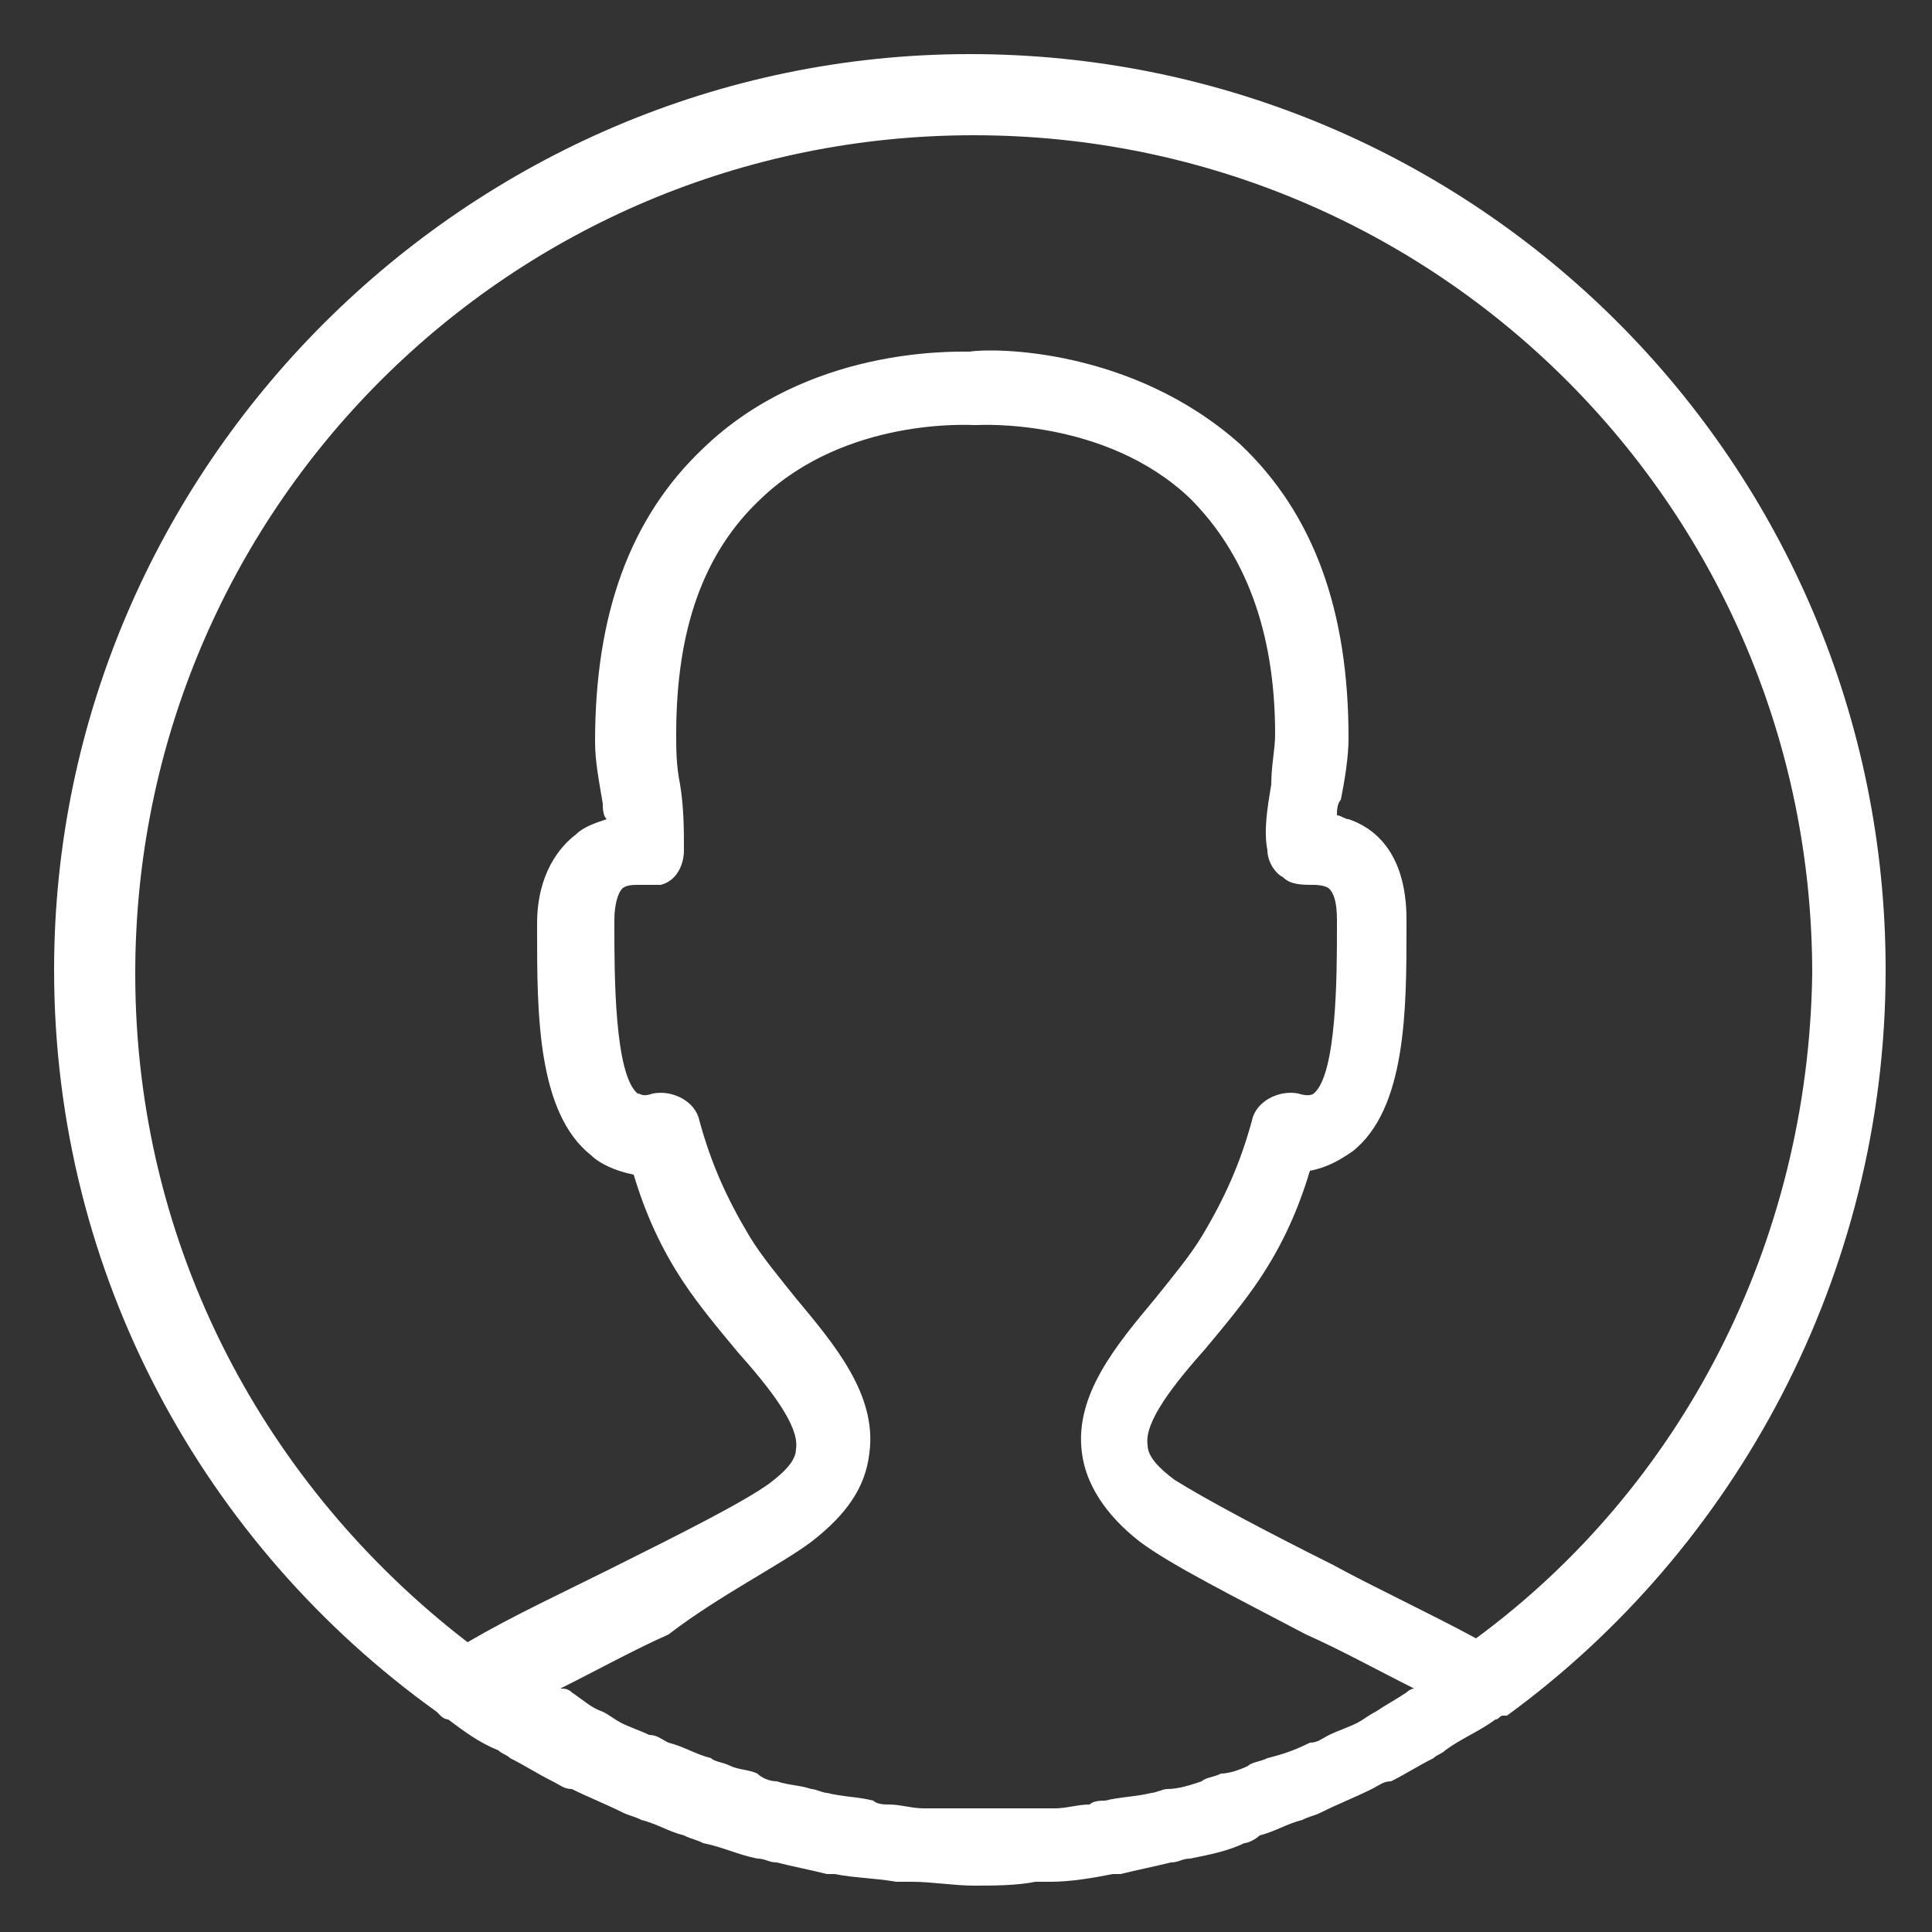 <?xml version="1.0" encoding="utf-8"?>
<!-- Generator: Adobe Illustrator 22.0.1, SVG Export Plug-In . SVG Version: 6.00 Build 0)  -->
<svg version="1.1" id="Layer_1" xmlns="http://www.w3.org/2000/svg" xmlns:xlink="http://www.w3.org/1999/xlink" x="0px" y="0px"
	 width="50px" height="50px" viewBox="0 0 50 50" style="enable-background:new 0 0 50 50;" xml:space="preserve">
<rect x="0" y="0" width="50" height="50" fill="#333333" stroke="none"/>
<style type="text/css">
	.st0{fill:#fff;}
</style>
<path class="st0" d="M48.8,25.1c0-13.1-10.6-23.7-23.7-23.7C12.1,1.4,1.4,12.1,1.4,25.1c0,7.9,3.9,14.9,9.9,19.2c0,0,0,0,0.1,0.1
	c0.1,0.1,0.2,0.1,0.2,0.1c0.4,0.3,0.8,0.6,1.3,0.8c0.1,0.1,0.2,0.1,0.3,0.2c0.4,0.2,0.7,0.4,1.1,0.6c0.2,0.1,0.3,0.2,0.5,0.2
	c0.4,0.2,0.9,0.4,1.3,0.6c0.2,0.1,0.3,0.1,0.5,0.2c0.4,0.1,0.7,0.3,1.1,0.4c0.2,0.1,0.3,0.1,0.5,0.2c0.5,0.1,0.9,0.3,1.4,0.4
	c0.2,0,0.3,0.1,0.5,0.1c0.4,0.1,0.9,0.2,1.3,0.3c0.1,0,0.2,0,0.2,0c0.5,0.1,1,0.1,1.6,0.2c0.1,0,0.3,0,0.4,0c0.5,0,1.1,0.1,1.6,0.1
	s1.1,0,1.6-0.1c0.1,0,0.3,0,0.4,0c0.5,0,1.1-0.1,1.6-0.2c0.1,0,0.2,0,0.2,0c0.4-0.1,0.9-0.2,1.3-0.3c0.2,0,0.3-0.1,0.5-0.1
	c0.5-0.1,1-0.2,1.4-0.4c0.1,0,0.3-0.1,0.4-0.2c0.4-0.1,0.7-0.3,1.1-0.4c0.2-0.1,0.3-0.1,0.5-0.2c0.4-0.2,0.9-0.4,1.3-0.6
	c0.2-0.1,0.3-0.2,0.5-0.2c0.4-0.2,0.7-0.4,1.1-0.6c0.1-0.1,0.2-0.1,0.3-0.2c0.4-0.3,0.9-0.5,1.3-0.8c0.1,0,0.1-0.1,0.2-0.1
	c0,0,0,0,0.1,0C44.9,40.1,48.8,33,48.8,25.1z M21,39.9c0.9-0.7,1.4-1.4,1.5-2.3c0.2-1.5-0.9-2.8-1.9-4c-0.4-0.5-0.9-1.1-1.2-1.6
	c-0.6-1-1-1.9-1.3-3c-0.1-0.5-0.7-0.8-1.2-0.7c-0.3,0.1-0.3,0-0.4,0c-0.6-0.5-0.6-3.1-0.6-4.3v-0.2c0-0.4,0.1-0.7,0.2-0.8
	c0.1-0.1,0.3-0.1,0.4-0.1c0.2,0,0.4,0,0.6,0c0.4-0.1,0.6-0.5,0.6-0.9c0-0.5,0-1.1-0.1-1.7c-0.1-0.5-0.1-0.9-0.1-1.3
	c0-2.7,0.7-4.7,2.2-6.1c2.2-2.1,5.4-1.9,5.5-1.9c0,0,0.1,0,0.1,0c0,0,3.3-0.2,5.5,1.9c1.4,1.4,2.2,3.4,2.2,6.1
	c0,0.4-0.1,0.8-0.1,1.3c-0.1,0.6-0.2,1.2-0.1,1.7c0,0.3,0.2,0.6,0.4,0.7c0.2,0.2,0.5,0.2,0.8,0.2c0,0,0.3,0,0.4,0.1
	c0.1,0.1,0.2,0.3,0.2,0.8v0.2c0,1.2,0,3.8-0.6,4.3c0,0-0.1,0.1-0.4,0c-0.5-0.1-1.1,0.2-1.2,0.7c-0.3,1.1-0.7,2-1.3,3
	c-0.3,0.5-0.8,1.1-1.2,1.6c-1,1.2-2.1,2.5-1.9,4c0.1,0.8,0.6,1.6,1.5,2.3c0.8,0.6,2.4,1.4,4.3,2.4c0.9,0.4,1.8,0.9,2.8,1.4
	c-0.1,0-0.2,0.1-0.2,0.1c-0.3,0.2-0.5,0.3-0.8,0.5c-0.2,0.1-0.3,0.2-0.5,0.3c-0.2,0.1-0.5,0.2-0.7,0.3c-0.2,0.1-0.3,0.2-0.5,0.2
	c-0.4,0.2-0.7,0.3-1.1,0.4c-0.2,0.1-0.4,0.1-0.5,0.2c-0.2,0.1-0.5,0.2-0.7,0.2c-0.2,0.1-0.4,0.1-0.5,0.2c-0.3,0.1-0.6,0.2-0.9,0.2
	c-0.1,0-0.3,0.1-0.4,0.1c-0.4,0.1-0.8,0.1-1.2,0.2c-0.1,0-0.3,0-0.4,0.1c-0.3,0-0.6,0.1-0.9,0.1c-0.1,0-0.3,0-0.4,0
	c-0.4,0-0.9,0-1.3,0s-0.9,0-1.3,0c-0.1,0-0.3,0-0.4,0c-0.3,0-0.6-0.1-0.9-0.1c-0.1,0-0.3,0-0.4-0.1c-0.4-0.1-0.8-0.1-1.2-0.2
	c-0.1,0-0.3-0.1-0.4-0.1c-0.3-0.1-0.6-0.1-0.9-0.2c-0.2,0-0.4-0.1-0.5-0.2c-0.2-0.1-0.5-0.1-0.7-0.2c-0.2-0.1-0.4-0.1-0.5-0.2
	c-0.4-0.1-0.7-0.3-1.1-0.4c-0.2-0.1-0.3-0.2-0.5-0.2c-0.2-0.1-0.5-0.2-0.7-0.3c-0.2-0.1-0.3-0.2-0.5-0.3c-0.3-0.1-0.5-0.3-0.8-0.5
	c-0.1-0.1-0.2-0.1-0.3-0.1c1-0.5,1.9-1,2.8-1.4C18.6,41.3,20.2,40.5,21,39.9L21,39.9z M38.2,42.4c-1.3-0.7-2.6-1.3-3.7-1.9
	c-1.8-0.9-3.3-1.7-4.1-2.2c-0.4-0.3-0.7-0.6-0.7-0.9c-0.1-0.6,0.7-1.6,1.5-2.5c0.5-0.6,1-1.2,1.4-1.8c0.6-0.9,1-1.8,1.3-2.8
	c0.5-0.1,0.8-0.3,1.1-0.5c1.4-1.1,1.4-3.7,1.4-5.8v-0.2c0-1.8-0.9-2.4-1.5-2.6c-0.1,0-0.2-0.1-0.3-0.1c0-0.1,0-0.3,0.1-0.4
	c0.1-0.5,0.2-1.1,0.2-1.6c0-3.3-0.9-5.8-2.8-7.6C29.3,9,25.7,9,25.1,9.1c-0.5,0-4.2-0.1-6.9,2.5c-1.9,1.8-2.8,4.3-2.8,7.6
	c0,0.5,0.1,1,0.2,1.6c0,0.1,0,0.3,0.1,0.4c-0.3,0.1-0.6,0.2-0.8,0.4c-0.4,0.3-1,1-1,2.3v0.2c0,2.1,0,4.7,1.4,5.8
	c0.2,0.2,0.6,0.4,1.1,0.5c0.3,1,0.7,1.9,1.3,2.8c0.4,0.6,0.9,1.2,1.4,1.8c0.8,0.9,1.6,1.9,1.5,2.5c0,0.3-0.3,0.6-0.7,0.9h0
	c-0.7,0.5-2.3,1.3-4.1,2.2c-1.2,0.6-2.5,1.2-3.7,1.9c-5.2-4-8.6-10.2-8.6-17.3c0-12,9.7-21.7,21.7-21.7s21.7,9.7,21.7,21.7
	C46.8,32.2,43.5,38.5,38.2,42.4z"/>
</svg>
